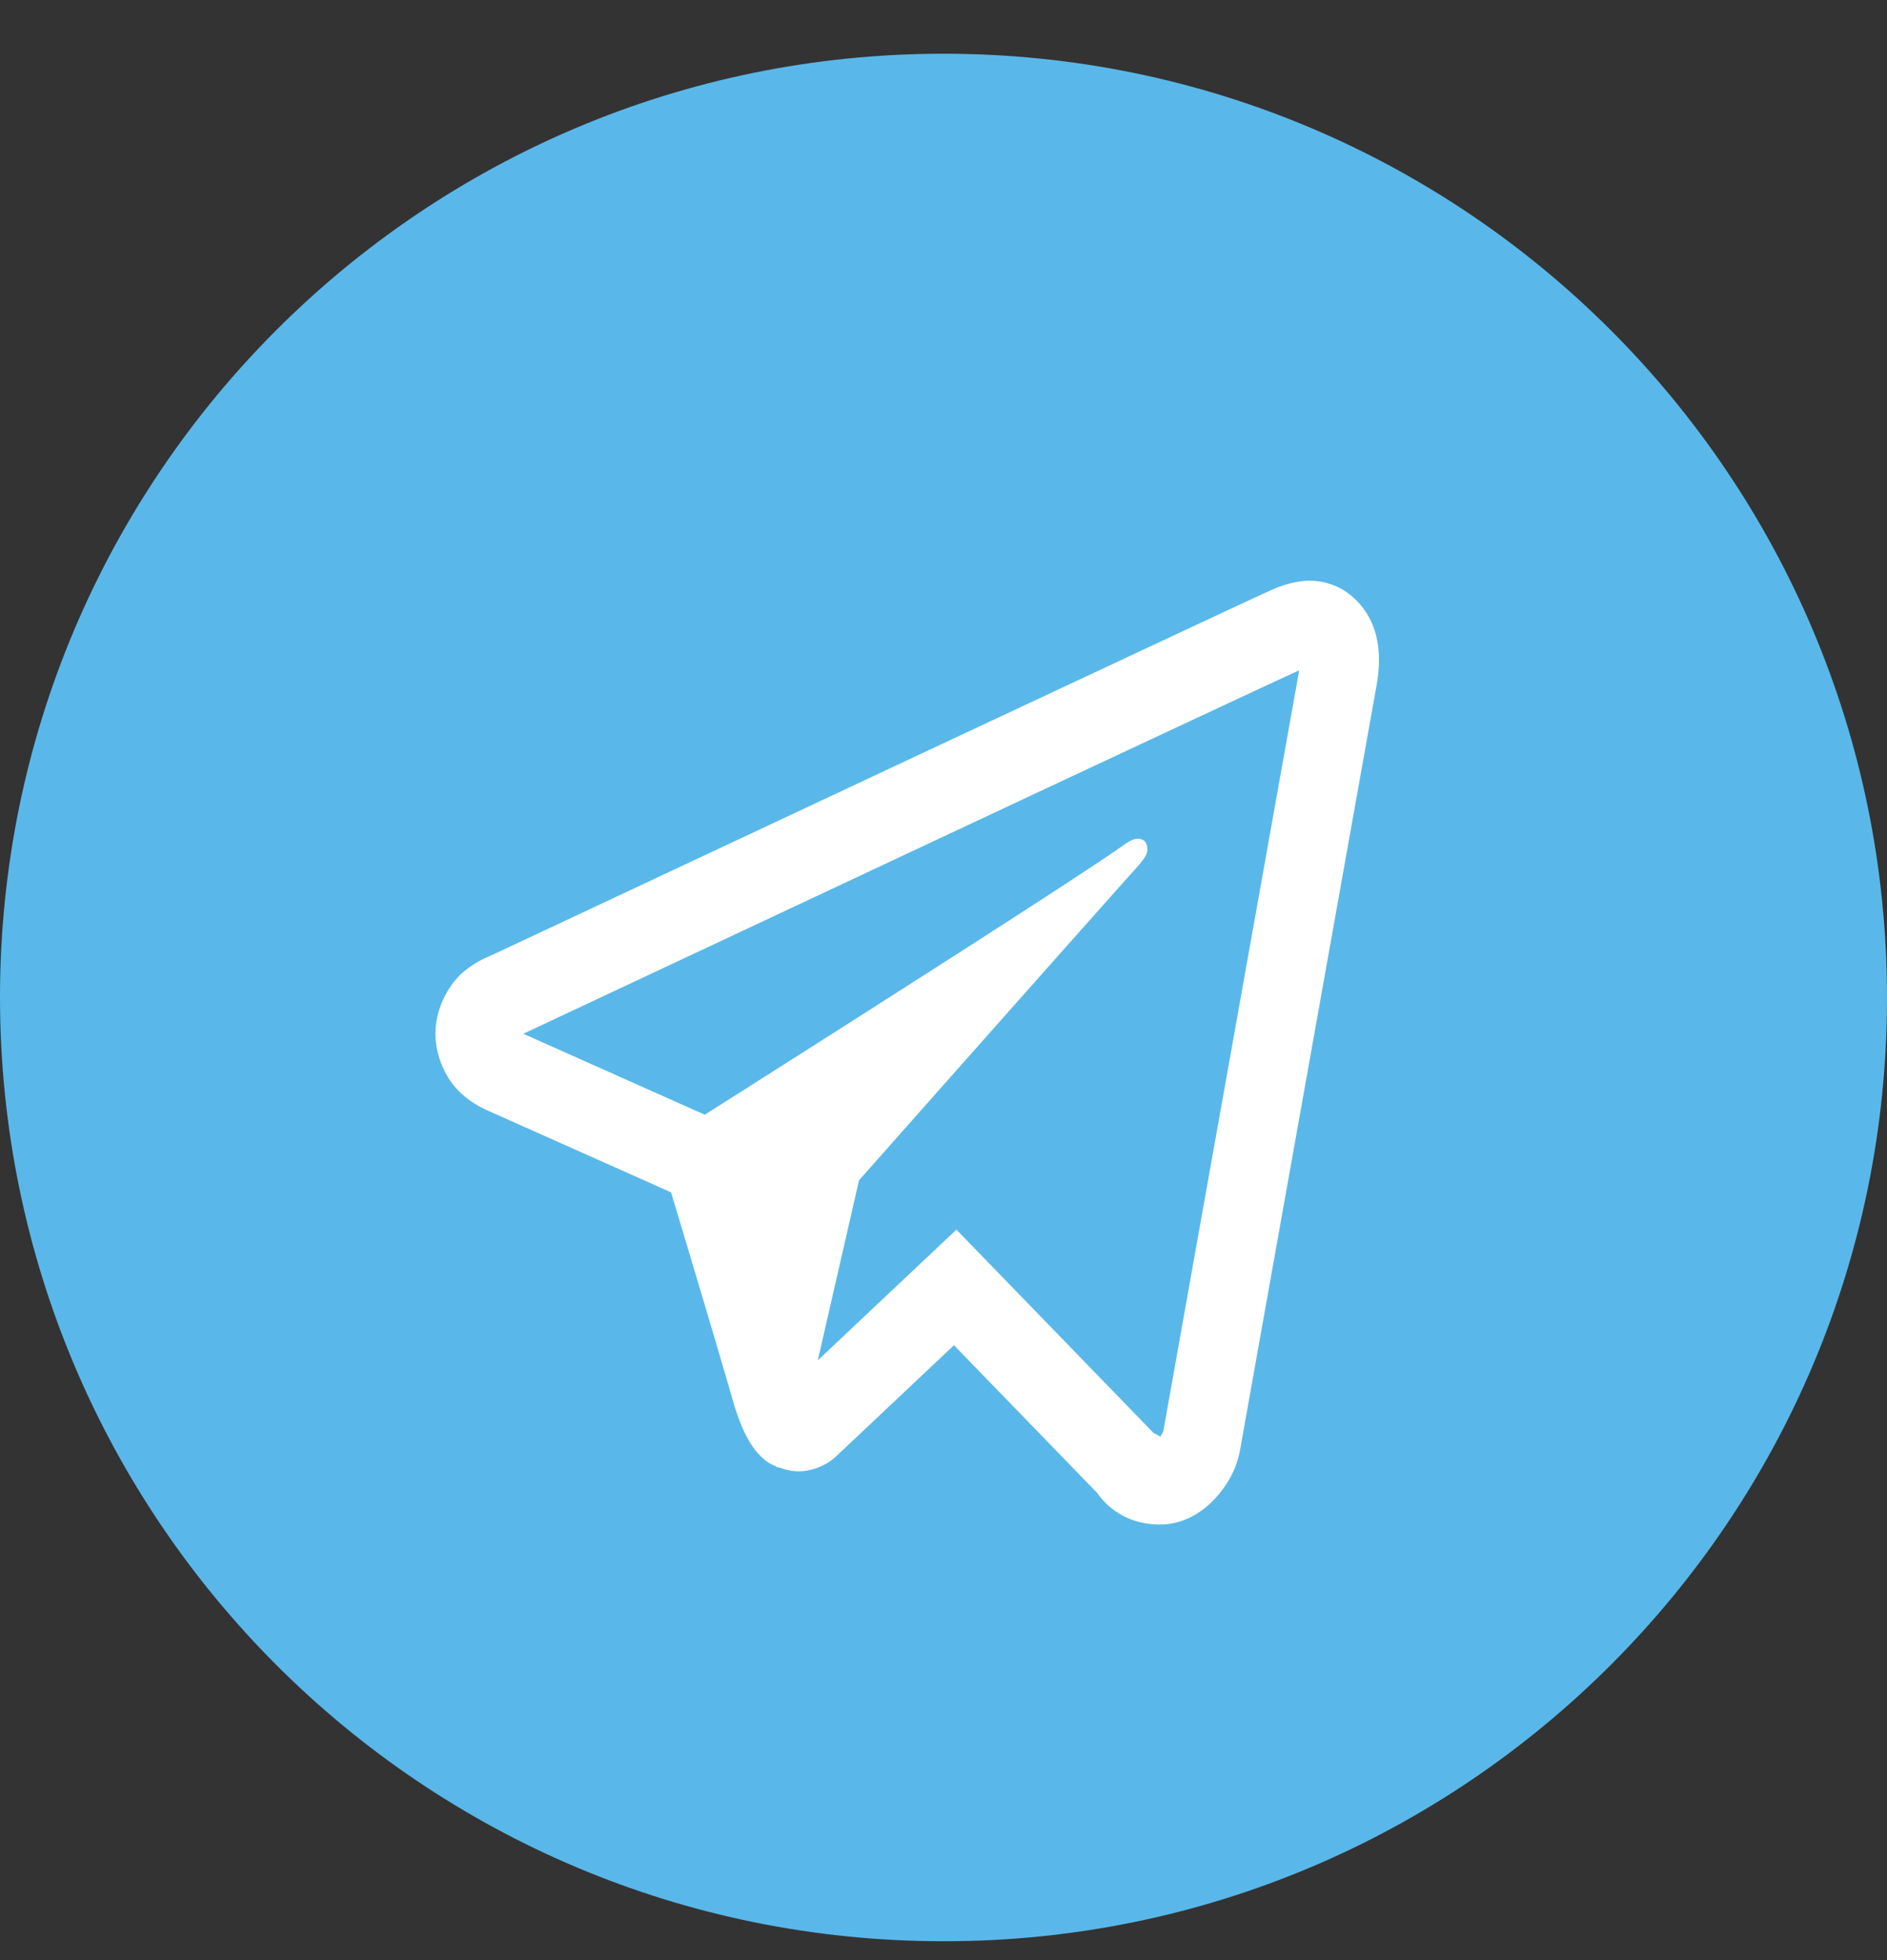 <svg
  class="header-social-list__social-svg"
  fill="none"
  xmlns="http://www.w3.org/2000/svg"
  viewBox="0 0 26 27"
>
  <rect x="0" y="0" width="26" height="27" fill="#333333" stroke="none"/>
  <path
    d="M13 26.74h.01c7.171 0 12.99-5.819 12.99-12.99v-.01c0-7.181-5.819-13-13-13s-13 5.819-13 13v.01c.01 7.181 5.819 12.99 13 12.99Z"
    fill="#59B8E9"
  ></path>
  <path
    d="M18 8.001c-.177.009-.341.064-.485.128-.136.06-.652.301-1.467.682l-3.044 1.425-6.215 2.915c-.05.024-.224.084-.408.241-.185.157-.381.483-.381.846 0 .292.128.583.289.756.16.174.331.26.477.324l2.48 1.106c.11.364.704 2.346.841 2.831.091.32.178.521.29.68.057.08.122.15.201.205a.611.611 0 0 0 .102.054l.002.001c.008.004.015.01.023.013.016.006.026.006.047.011a.747.747 0 0 0 .24.048c.317 0 .51-.19.51-.19l.012-.01 1.63-1.537 1.978 2.039c.028.043.287.431.86.431.34 0 .61-.186.783-.384.173-.198.28-.406.326-.668.043-.248 1.865-10.445 1.865-10.445l-.003.013c.054-.265.068-.512.009-.756a1.03 1.03 0 0 0-.407-.603A.911.911 0 0 0 18 8Zm-.102 1.234c-.003.017.002.009-.003.029v.007l-.002.007s-1.8 10.067-1.866 10.45c.005-.029-.017.029-.04.063-.032-.024-.098-.055-.098-.055l-.01-.013-2.701-2.785-1.91 1.8.568-2.48s3.551-4.007 3.765-4.24c.172-.187.208-.252.208-.316 0-.086-.04-.149-.133-.149-.083 0-.194.088-.254.13-.776.539-4.184 2.704-5.711 3.672l-2.5-1.115.007-.004 6.213-2.915c1.151-.54 2.23-1.045 3.045-1.425.801-.375 1.358-.633 1.422-.661Z"
    fill="#fff"
  ></path>
</svg>